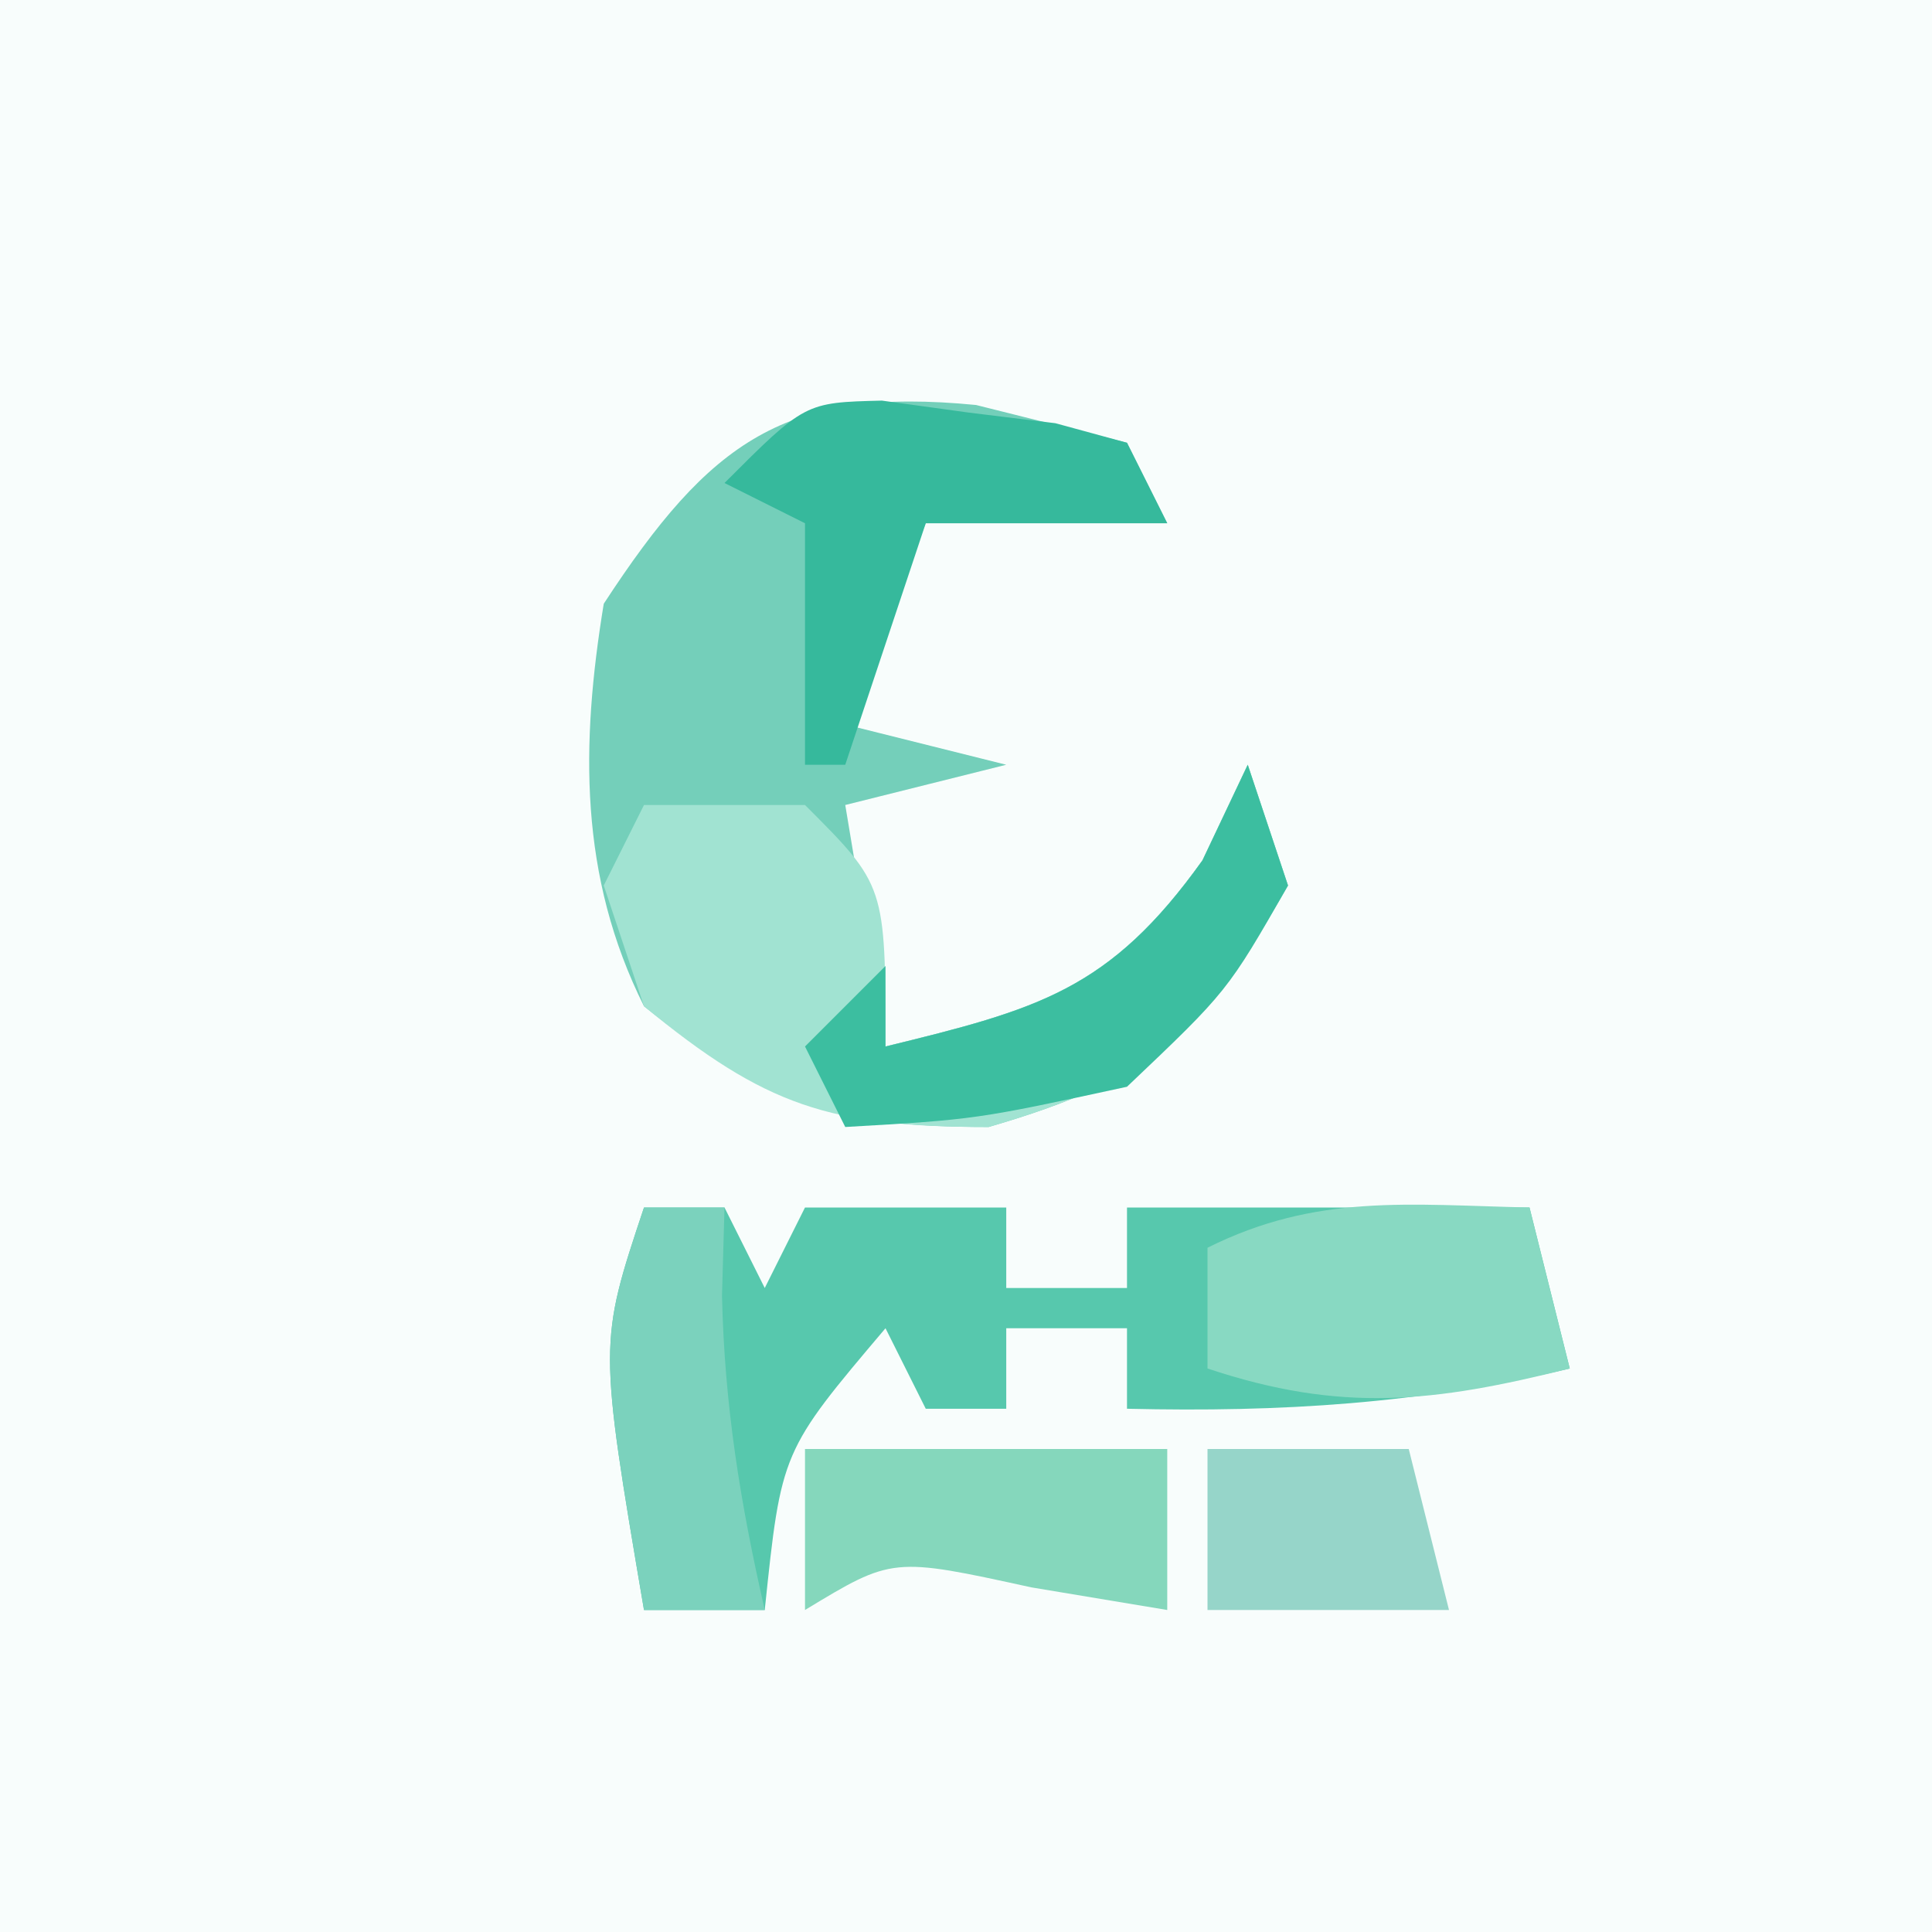 <?xml version="1.0" encoding="UTF-8"?>
<svg version="1.1" xmlns="http://www.w3.org/2000/svg" width="48" height="48">
<rect width="100%" height="100%" fill="#333333" stroke="none"/>
<path d="M0 0 C15.84 0 31.68 0 48 0 C48 15.84 48 31.68 48 48 C32.16 48 16.32 48 0 48 C0 32.16 0 16.32 0 0 Z " fill="#F8FDFC" transform="translate(0,0)"/>
<path d="M0 0 C1.238 0.309 2.475 0.619 3.75 0.938 C4.08 1.597 4.41 2.257 4.75 2.938 C2.77 2.938 0.79 2.938 -1.25 2.938 C-1.91 4.588 -2.57 6.237 -3.25 7.938 C-1.93 8.268 -0.61 8.598 0.75 8.938 C-0.57 9.268 -1.89 9.598 -3.25 9.938 C-2.92 11.918 -2.59 13.898 -2.25 15.938 C1.534 15.013 3.317 14.544 5.625 11.312 C6.182 10.137 6.182 10.137 6.75 8.938 C7.08 9.928 7.41 10.918 7.75 11.938 C5.667 15.583 4.379 16.755 0.312 17.938 C-3.621 17.938 -5.204 17.356 -8.25 14.938 C-9.866 11.705 -9.823 8.432 -9.25 4.938 C-6.608 0.892 -4.744 -0.461 0 0 Z " fill="#74CFBA" transform="translate(24.25,10.062)"/>
<path d="M0 0 C0.66 0 1.32 0 2 0 C2.33 0.66 2.66 1.32 3 2 C3.33 1.34 3.66 0.68 4 0 C5.65 0 7.3 0 9 0 C9 0.66 9 1.32 9 2 C9.99 2 10.98 2 12 2 C12 1.34 12 0.68 12 0 C15.3 0 18.6 0 22 0 C22.33 1.32 22.66 2.64 23 4 C19.266 4.879 15.832 5.089 12 5 C12 4.34 12 3.68 12 3 C11.01 3 10.02 3 9 3 C9 3.66 9 4.32 9 5 C8.34 5 7.68 5 7 5 C6.67 4.34 6.34 3.68 6 3 C3.412 6.056 3.412 6.056 3 10 C2.01 10 1.02 10 0 10 C-1.125 3.375 -1.125 3.375 0 0 Z " fill="#57C8AD" transform="translate(16,30)"/>
<path d="M0 0 C0.33 0.99 0.66 1.98 1 3 C-1.083 6.646 -2.371 7.817 -6.438 9 C-10.383 9 -11.981 8.486 -15 6 C-15.33 5.01 -15.66 4.02 -16 3 C-15.67 2.34 -15.34 1.68 -15 1 C-13.68 1 -12.36 1 -11 1 C-9 3 -9 3 -9 7 C-5.216 6.075 -3.433 5.606 -1.125 2.375 C-0.754 1.591 -0.383 0.807 0 0 Z " fill="#A1E3D2" transform="translate(31,19)"/>
<path d="M0 0 C0.33 1.32 0.66 2.64 1 4 C-2.378 4.845 -4.675 5.108 -8 4 C-8 3.01 -8 2.02 -8 1 C-5.291 -0.354 -2.991 -0.065 0 0 Z " fill="#88D9C2" transform="translate(38,30)"/>
<path d="M0 0 C0.71 0.098 1.421 0.196 2.152 0.297 C2.865 0.385 3.578 0.472 4.312 0.562 C4.899 0.722 5.486 0.882 6.09 1.047 C6.42 1.707 6.75 2.367 7.09 3.047 C5.11 3.047 3.13 3.047 1.09 3.047 C0.43 5.027 -0.23 7.007 -0.91 9.047 C-1.24 9.047 -1.57 9.047 -1.91 9.047 C-1.91 7.067 -1.91 5.087 -1.91 3.047 C-2.57 2.717 -3.23 2.387 -3.91 2.047 C-1.91 0.047 -1.91 0.047 0 0 Z " fill="#36B99C" transform="translate(21.91,9.953)"/>
<path d="M0 0 C0.33 0.99 0.66 1.98 1 3 C-0.5 5.625 -0.5 5.625 -3 8 C-6.75 8.812 -6.75 8.812 -10 9 C-10.33 8.34 -10.66 7.68 -11 7 C-10.34 6.34 -9.68 5.68 -9 5 C-9 5.66 -9 6.32 -9 7 C-5.216 6.075 -3.433 5.606 -1.125 2.375 C-0.754 1.591 -0.383 0.807 0 0 Z " fill="#3CBEA0" transform="translate(31,19)"/>
<path d="M0 0 C2.97 0 5.94 0 9 0 C9 1.32 9 2.64 9 4 C7.886 3.814 6.772 3.629 5.625 3.438 C2.174 2.683 2.174 2.683 0 4 C0 2.68 0 1.36 0 0 Z " fill="#85D7BC" transform="translate(20,36)"/>
<path d="M0 0 C0.66 0 1.32 0 2 0 C1.979 0.722 1.959 1.444 1.938 2.188 C1.998 4.919 2.393 7.343 3 10 C2.01 10 1.02 10 0 10 C-1.125 3.375 -1.125 3.375 0 0 Z " fill="#7BD2BD" transform="translate(16,30)"/>
<path d="M0 0 C1.65 0 3.3 0 5 0 C5.33 1.32 5.66 2.64 6 4 C4.02 4 2.04 4 0 4 C0 2.68 0 1.36 0 0 Z " fill="#96D5C9" transform="translate(30,36)"/>
</svg>
